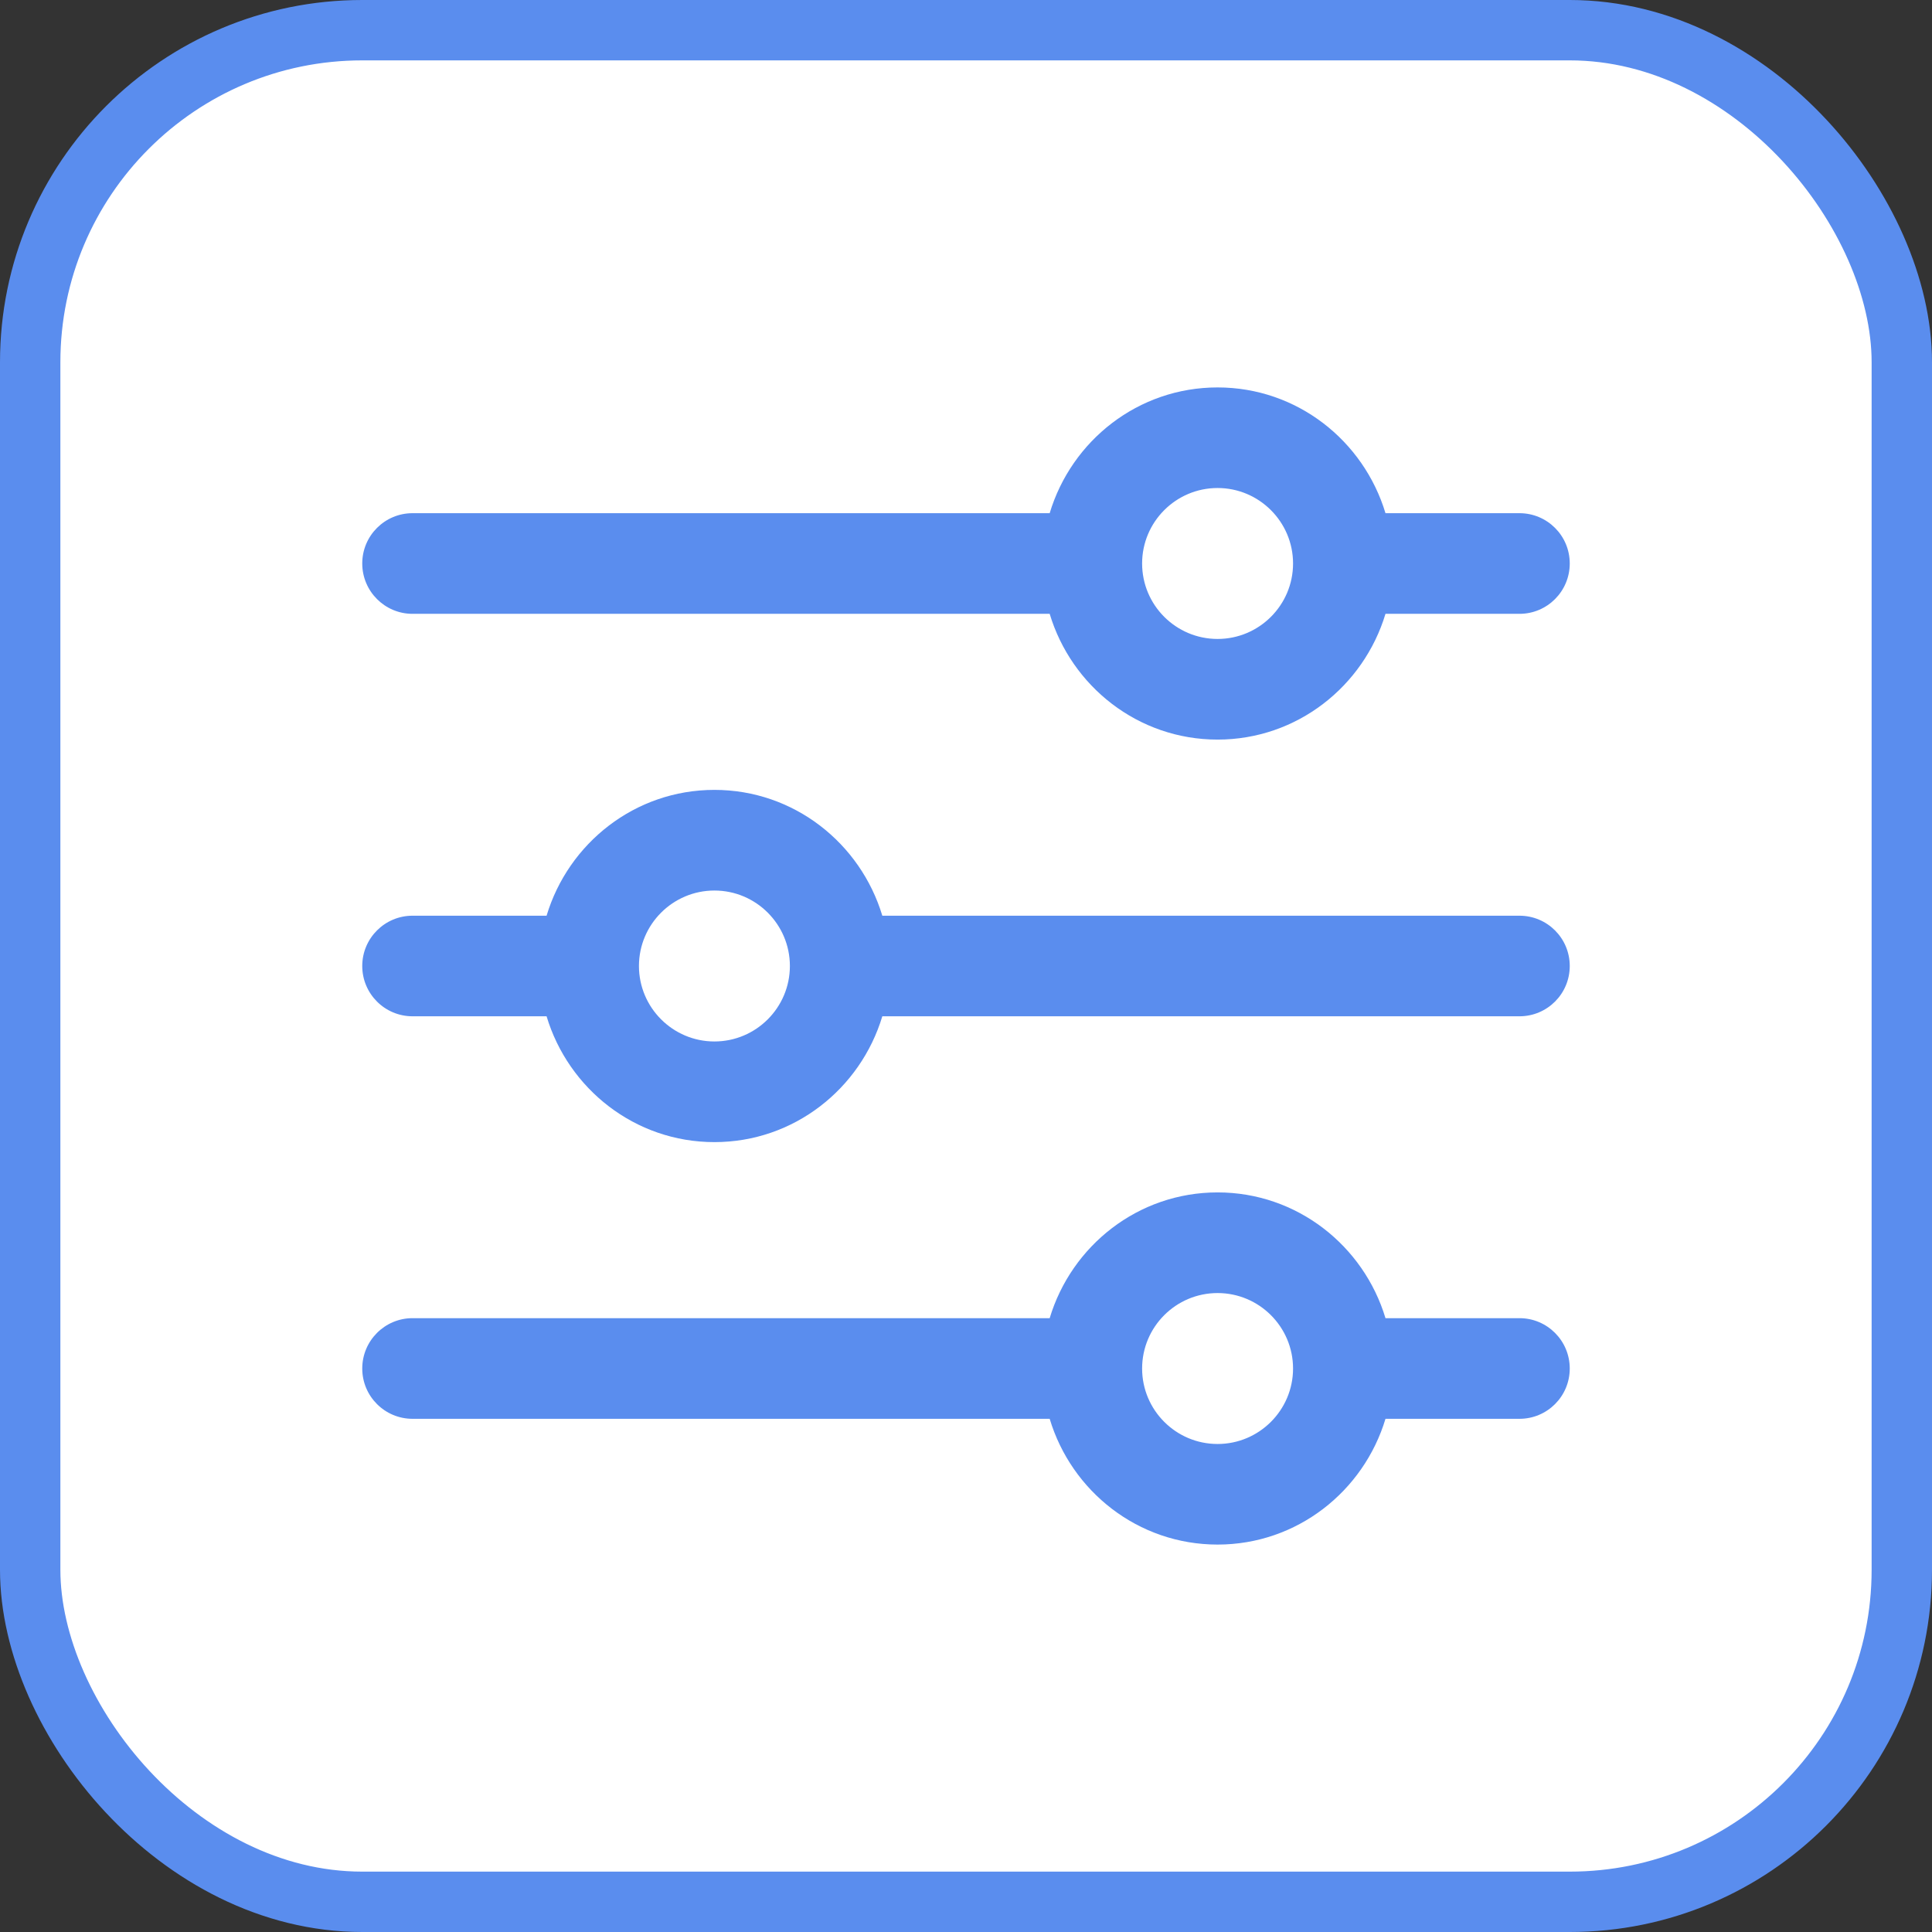 <svg width="32" height="32" viewBox="0 0 32 32" fill="none" xmlns="http://www.w3.org/2000/svg">
<rect x="0" y="0" width="32" height="32" fill="#333333" stroke="none"/>
<rect x="0.5" y="0.5" width="31" height="31" rx="5.5" fill="white" stroke="#5A8DEE"/>
<path d="M25.167 21.833H22.948C22.587 20.633 21.483 19.75 20.167 19.75C18.85 19.75 17.747 20.633 17.386 21.833H6.833C6.373 21.833 6 22.207 6 22.667C6 23.127 6.373 23.5 6.833 23.5H17.386C17.747 24.701 18.85 25.583 20.167 25.583C21.483 25.583 22.586 24.701 22.948 23.5H25.167C25.628 23.5 26 23.127 26 22.667C26 22.207 25.628 21.833 25.167 21.833ZM20.167 23.917C19.477 23.917 18.917 23.356 18.917 22.667C18.917 21.977 19.477 21.417 20.167 21.417C20.856 21.417 21.417 21.977 21.417 22.667C21.417 23.356 20.856 23.917 20.167 23.917Z" fill="#5A8DEE"/>
<path d="M25.167 8.5H22.948C22.586 7.299 21.483 6.417 20.167 6.417C18.85 6.417 17.747 7.299 17.386 8.5H6.833C6.373 8.5 6 8.873 6 9.333C6 9.793 6.373 10.167 6.833 10.167H17.386C17.747 11.367 18.85 12.25 20.167 12.25C21.483 12.25 22.586 11.367 22.948 10.167H25.167C25.628 10.167 26 9.793 26 9.333C26 8.873 25.628 8.5 25.167 8.5ZM20.167 10.583C19.477 10.583 18.917 10.023 18.917 9.333C18.917 8.644 19.477 8.083 20.167 8.083C20.856 8.083 21.417 8.644 21.417 9.333C21.417 10.023 20.856 10.583 20.167 10.583Z" fill="#5A8DEE"/>
<path d="M25.167 15.167H14.614C14.252 13.966 13.15 13.083 11.833 13.083C10.517 13.083 9.414 13.966 9.053 15.167H6.833C6.373 15.167 6 15.54 6 16C6 16.46 6.373 16.833 6.833 16.833H9.053C9.414 18.034 10.517 18.917 11.833 18.917C13.15 18.917 14.252 18.034 14.614 16.833H25.167C25.628 16.833 26 16.46 26 16C26 15.54 25.628 15.167 25.167 15.167ZM11.833 17.25C11.144 17.25 10.583 16.689 10.583 16C10.583 15.311 11.144 14.75 11.833 14.75C12.523 14.75 13.083 15.311 13.083 16C13.083 16.689 12.523 17.25 11.833 17.25Z" fill="#5A8DEE"/>
</svg>
